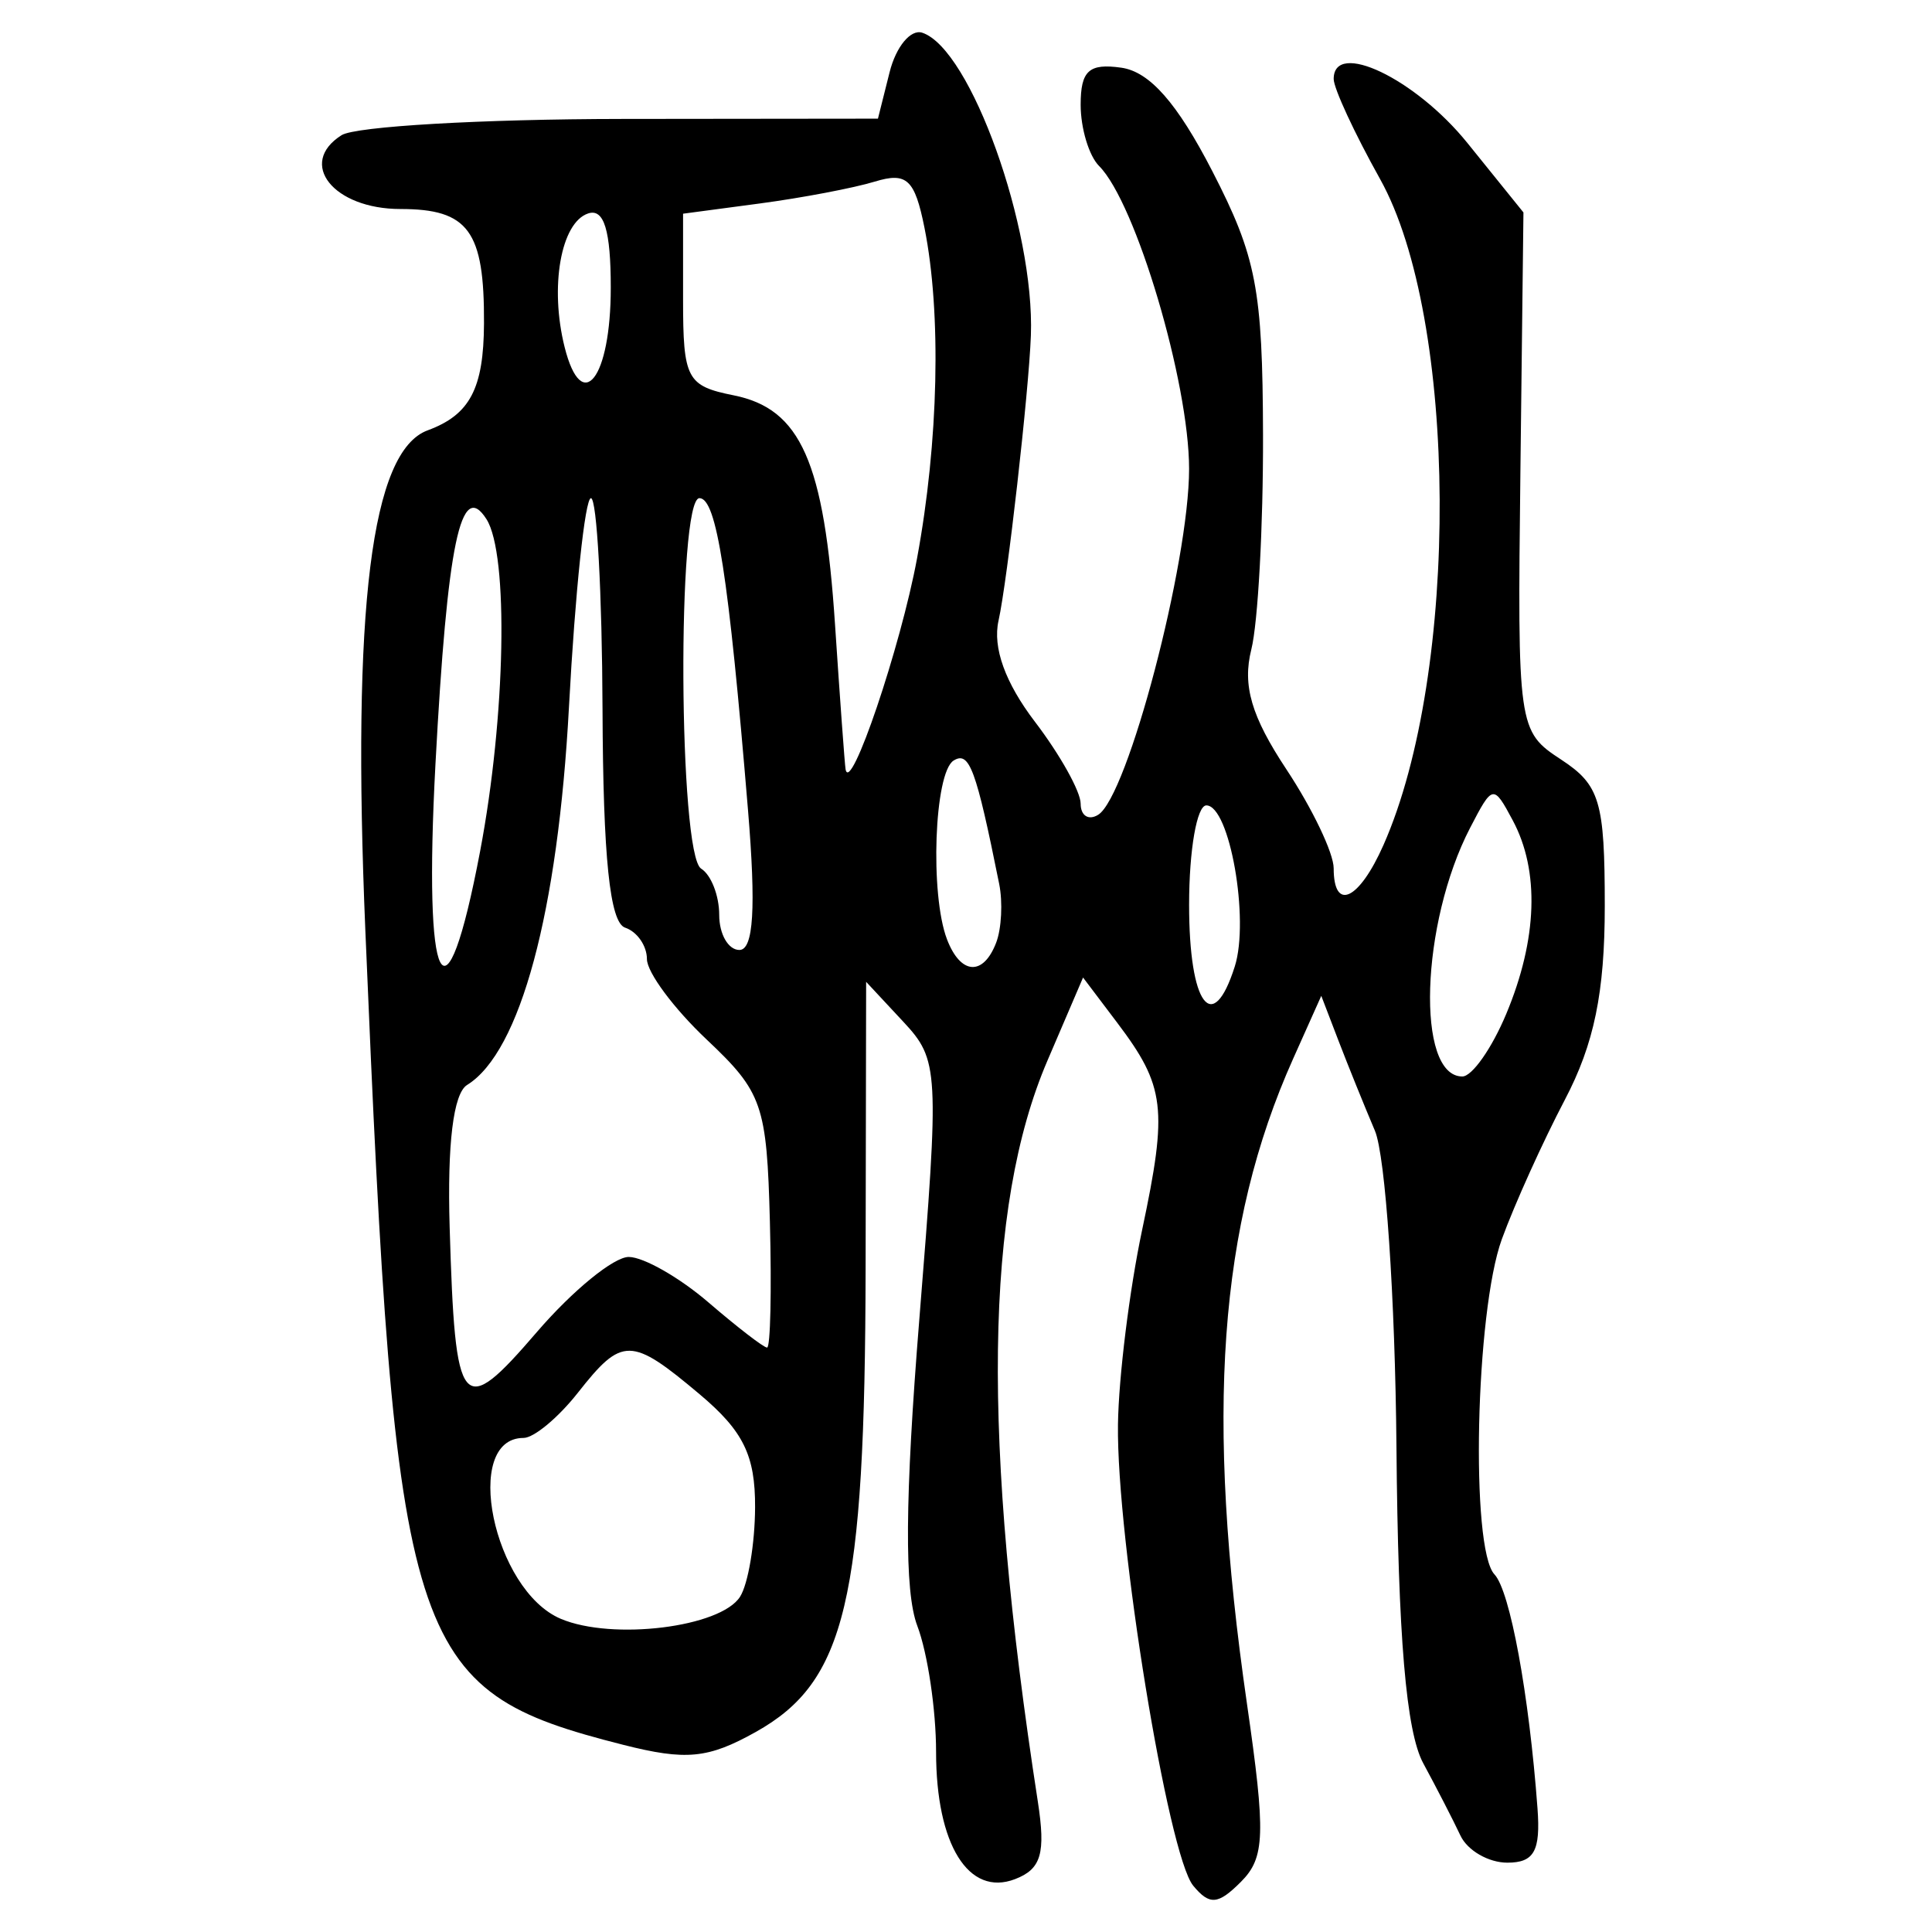 <?xml version="1.0" encoding="UTF-8" standalone="no"?>
<!-- Created with Inkscape (http://www.inkscape.org/) -->

<svg
   xmlns:dc="http://purl.org/dc/elements/1.1/"
   xmlns:cc="http://creativecommons.org/ns#"
   xmlns:rdf="http://www.w3.org/1999/02/22-rdf-syntax-ns#"
   xmlns:svg="http://www.w3.org/2000/svg"
   xmlns="http://www.w3.org/2000/svg"
   xmlns:sodipodi="http://sodipodi.sourceforge.net/DTD/sodipodi-0.dtd"
   xmlns:inkscape="http://www.inkscape.org/namespaces/inkscape"
   width="300"
   height="300"
   id="svg2"
   version="1.1"
   inkscape:version="0.48.4 r9939"
   sodipodi:docname="image-seal.svg">
  <defs
     id="defs4" />
  <sodipodi:namedview
     id="base"
     pagecolor="#ffffff"
     bordercolor="#666666"
     borderopacity="1.0"
     inkscape:pageopacity="0.0"
     inkscape:pageshadow="2"
     inkscape:zoom="2.0018437"
     inkscape:cx="145.03351"
     inkscape:cy="130.6666"
     inkscape:document-units="px"
     inkscape:current-layer="layer1"
     showgrid="false"
     inkscape:window-width="1215"
     inkscape:window-height="1000"
     inkscape:window-x="65"
     inkscape:window-y="24"
     inkscape:window-maximized="1"
     fit-margin-top="10"
     fit-margin-left="10"
     fit-margin-right="10"
     fit-margin-bottom="10" />
  <g
     inkscape:label="Calque 1"
     inkscape:groupmode="layer"
     id="layer1"
     transform="translate(0,-752.362)">
    <path
       style="fill:#000000"
       d="m 185.28,1045.166 c -3.901,-4.7 -11.921,-53.854 -11.682,-71.596 0.099,-7.348 1.785,-20.937 3.746,-30.198 4.009,-18.927 3.598,-22.328 -3.891,-32.238 l -5.276,-6.981 -5.534,12.911 c -9.762,22.773 -10.226,58.518 -1.495,115.008 1.25,8.089 0.54,10.517 -3.533,12.08 -7.215,2.769 -12.261,-5.359 -12.261,-19.75 0,-6.55 -1.311,-15.357 -2.913,-19.571 -2.033,-5.347 -1.937,-19.748 0.316,-47.668 3.127,-38.753 3.048,-40.2 -2.518,-46.175 l -5.746,-6.168 -0.082,44.533 c -0.095,51.582 -3.07,64.129 -17.056,71.949 -7.408,4.142 -10.827,4.472 -20.608,1.988 -33.481,-8.502 -35.316,-14.299 -40.017,-126.474 -2.102,-50.165 0.92,-74.41 9.679,-77.632 6.556,-2.412 8.697,-6.475 8.746,-16.598 0.07,-14.381 -2.404,-17.769 -12.974,-17.769 -10.401,0 -16.053,-7.089 -9.141,-11.465 2.154,-1.364 21.775,-2.499 43.602,-2.523 l 39.685,-0.043 1.811,-7.215 c 0.996,-3.968 3.282,-6.725 5.079,-6.126 7.495,2.498 17.473,30.327 16.859,47.016 -0.323,8.768 -3.657,38.148 -5.026,44.287 -0.931,4.175 1.039,9.636 5.663,15.7 3.9,5.113 7.091,10.831 7.091,12.706 0,1.875 1.224,2.652 2.721,1.727 4.581,-2.831 14.117,-39.116 14.117,-53.714 0,-13.465 -8.281,-41.334 -13.973,-47.026 -1.575,-1.575 -2.864,-5.857 -2.864,-9.514 0,-5.291 1.29,-6.466 6.314,-5.753 4.4,0.625 8.682,5.492 14.123,16.054 6.852,13.299 7.818,18.319 7.88,40.959 0.039,14.191 -0.779,29.188 -1.818,33.327 -1.402,5.586 0.003,10.383 5.45,18.615 4.036,6.099 7.339,13.011 7.339,15.359 0,6.798 3.936,4.961 7.729,-3.606 11.87,-26.816 11.584,-81.753 -0.538,-103.443 -3.955,-7.076 -7.19,-14.057 -7.19,-15.513 0,-6.13 12.703,-0.051 20.761,9.934 l 8.705,10.788 -0.473,40.254 c -0.467,39.717 -0.382,40.313 6.314,44.701 6.029,3.951 6.787,6.489 6.787,22.735 0,13.432 -1.647,21.425 -6.202,30.103 -3.411,6.498 -7.812,16.235 -9.78,21.637 -4.101,11.257 -4.91,48.071 -1.144,52.057 2.419,2.561 5.373,18.624 6.681,36.342 0.488,6.605 -0.521,8.419 -4.685,8.419 -2.919,0 -6.195,-1.894 -7.281,-4.209 -1.086,-2.315 -3.684,-7.367 -5.774,-11.225 -2.66,-4.911 -3.908,-19.641 -4.162,-49.11 -0.2,-23.152 -1.705,-45.251 -3.345,-49.11 -1.64,-3.859 -4.185,-10.15 -5.655,-13.981 l -2.673,-6.965 -4.373,9.771 c -11.577,25.871 -13.673,55.161 -7.166,100.163 2.932,20.282 2.809,23.896 -0.943,27.648 -3.559,3.559 -4.858,3.663 -7.406,0.593 z m -70.363,-44.867 c 1.259,-1.984 2.308,-8.231 2.332,-13.882 0.034,-8.057 -1.821,-11.842 -8.591,-17.539 -10.667,-8.976 -12.049,-8.994 -18.927,-0.25 -3.035,3.859 -6.83,7.016 -8.433,7.016 -9.596,0 -4.724,23.652 5.787,28.091 8.027,3.39 24.818,1.317 27.834,-3.436 z M 97.648,947.541 c 2.315,0.025 7.879,3.202 12.363,7.059 4.485,3.857 8.58,7.012 9.101,7.012 0.521,0 0.718,-8.787 0.437,-19.526 -0.475,-18.171 -1.156,-20.135 -9.803,-28.291 -5.111,-4.82 -9.292,-10.451 -9.292,-12.512 0,-2.061 -1.524,-4.255 -3.386,-4.876 -2.376,-0.792 -3.422,-10.902 -3.508,-33.907 -0.067,-18.028 -0.876,-32.779 -1.797,-32.781 -0.921,-10e-4 -2.455,14.553 -3.409,32.343 -1.711,31.934 -7.563,53.668 -15.824,58.773 -2.133,1.318 -3.092,9.152 -2.706,22.111 0.857,28.766 1.804,29.901 13.554,16.242 5.533,-6.432 11.954,-11.673 14.269,-11.647 z m 136.248,-37.755 c 4.842,-11.589 5.198,-22.198 1.007,-30.03 -3.004,-5.614 -3.124,-5.593 -6.621,1.147 -7.697,14.837 -8.444,38.614 -1.212,38.614 1.518,0 4.59,-4.379 6.827,-9.732 z m -42.16,-7.35 c 2.319,-7.308 -0.805,-25.013 -4.414,-25.013 -1.474,0 -2.679,6.946 -2.679,15.435 0,15.533 3.642,20.451 7.093,9.578 z M 74.557,884.513 c 3.965,-20.901 4.447,-46.066 0.988,-51.524 -3.998,-6.307 -6.089,3.718 -7.926,37.997 -1.898,35.419 1.521,42.085 6.939,13.527 z m 80.127,14.228 c 0.831,-2.166 1.042,-6.271 0.469,-9.12 -3.597,-17.885 -4.627,-20.675 -7.075,-19.162 -3.008,1.859 -3.704,20.791 -1.021,27.783 2.109,5.496 5.621,5.726 7.626,0.5 z M 116.148,878.125 c -3.025,-36.488 -4.882,-48.409 -7.538,-48.409 -3.497,0 -3.244,55.362 0.263,57.529 1.543,0.954 2.806,4.186 2.806,7.181 0,2.996 1.411,5.447 3.136,5.447 2.196,0 2.595,-6.52 1.333,-21.749 z m 26.253,-39.073 c 3.351,-18.127 3.8,-38.077 1.155,-51.303 -1.51,-7.551 -2.748,-8.704 -7.717,-7.188 -3.255,0.993 -11.286,2.521 -17.845,3.395 l -11.927,1.589 0,13.316 c 0,12.334 0.578,13.431 7.846,14.885 10.432,2.086 14.076,10.324 15.751,35.614 0.767,11.576 1.504,21.679 1.637,22.45 0.715,4.139 8.558,-19.009 11.1,-32.759 z M 94.841,797.045 c 0,-8.903 -1.048,-12.351 -3.508,-11.541 -4.242,1.397 -6.006,11.406 -3.658,20.76 2.674,10.653 7.166,4.875 7.166,-9.219 z"
       id="path3028"
       inkscape:connector-curvature="0" />
  </g>
</svg>
